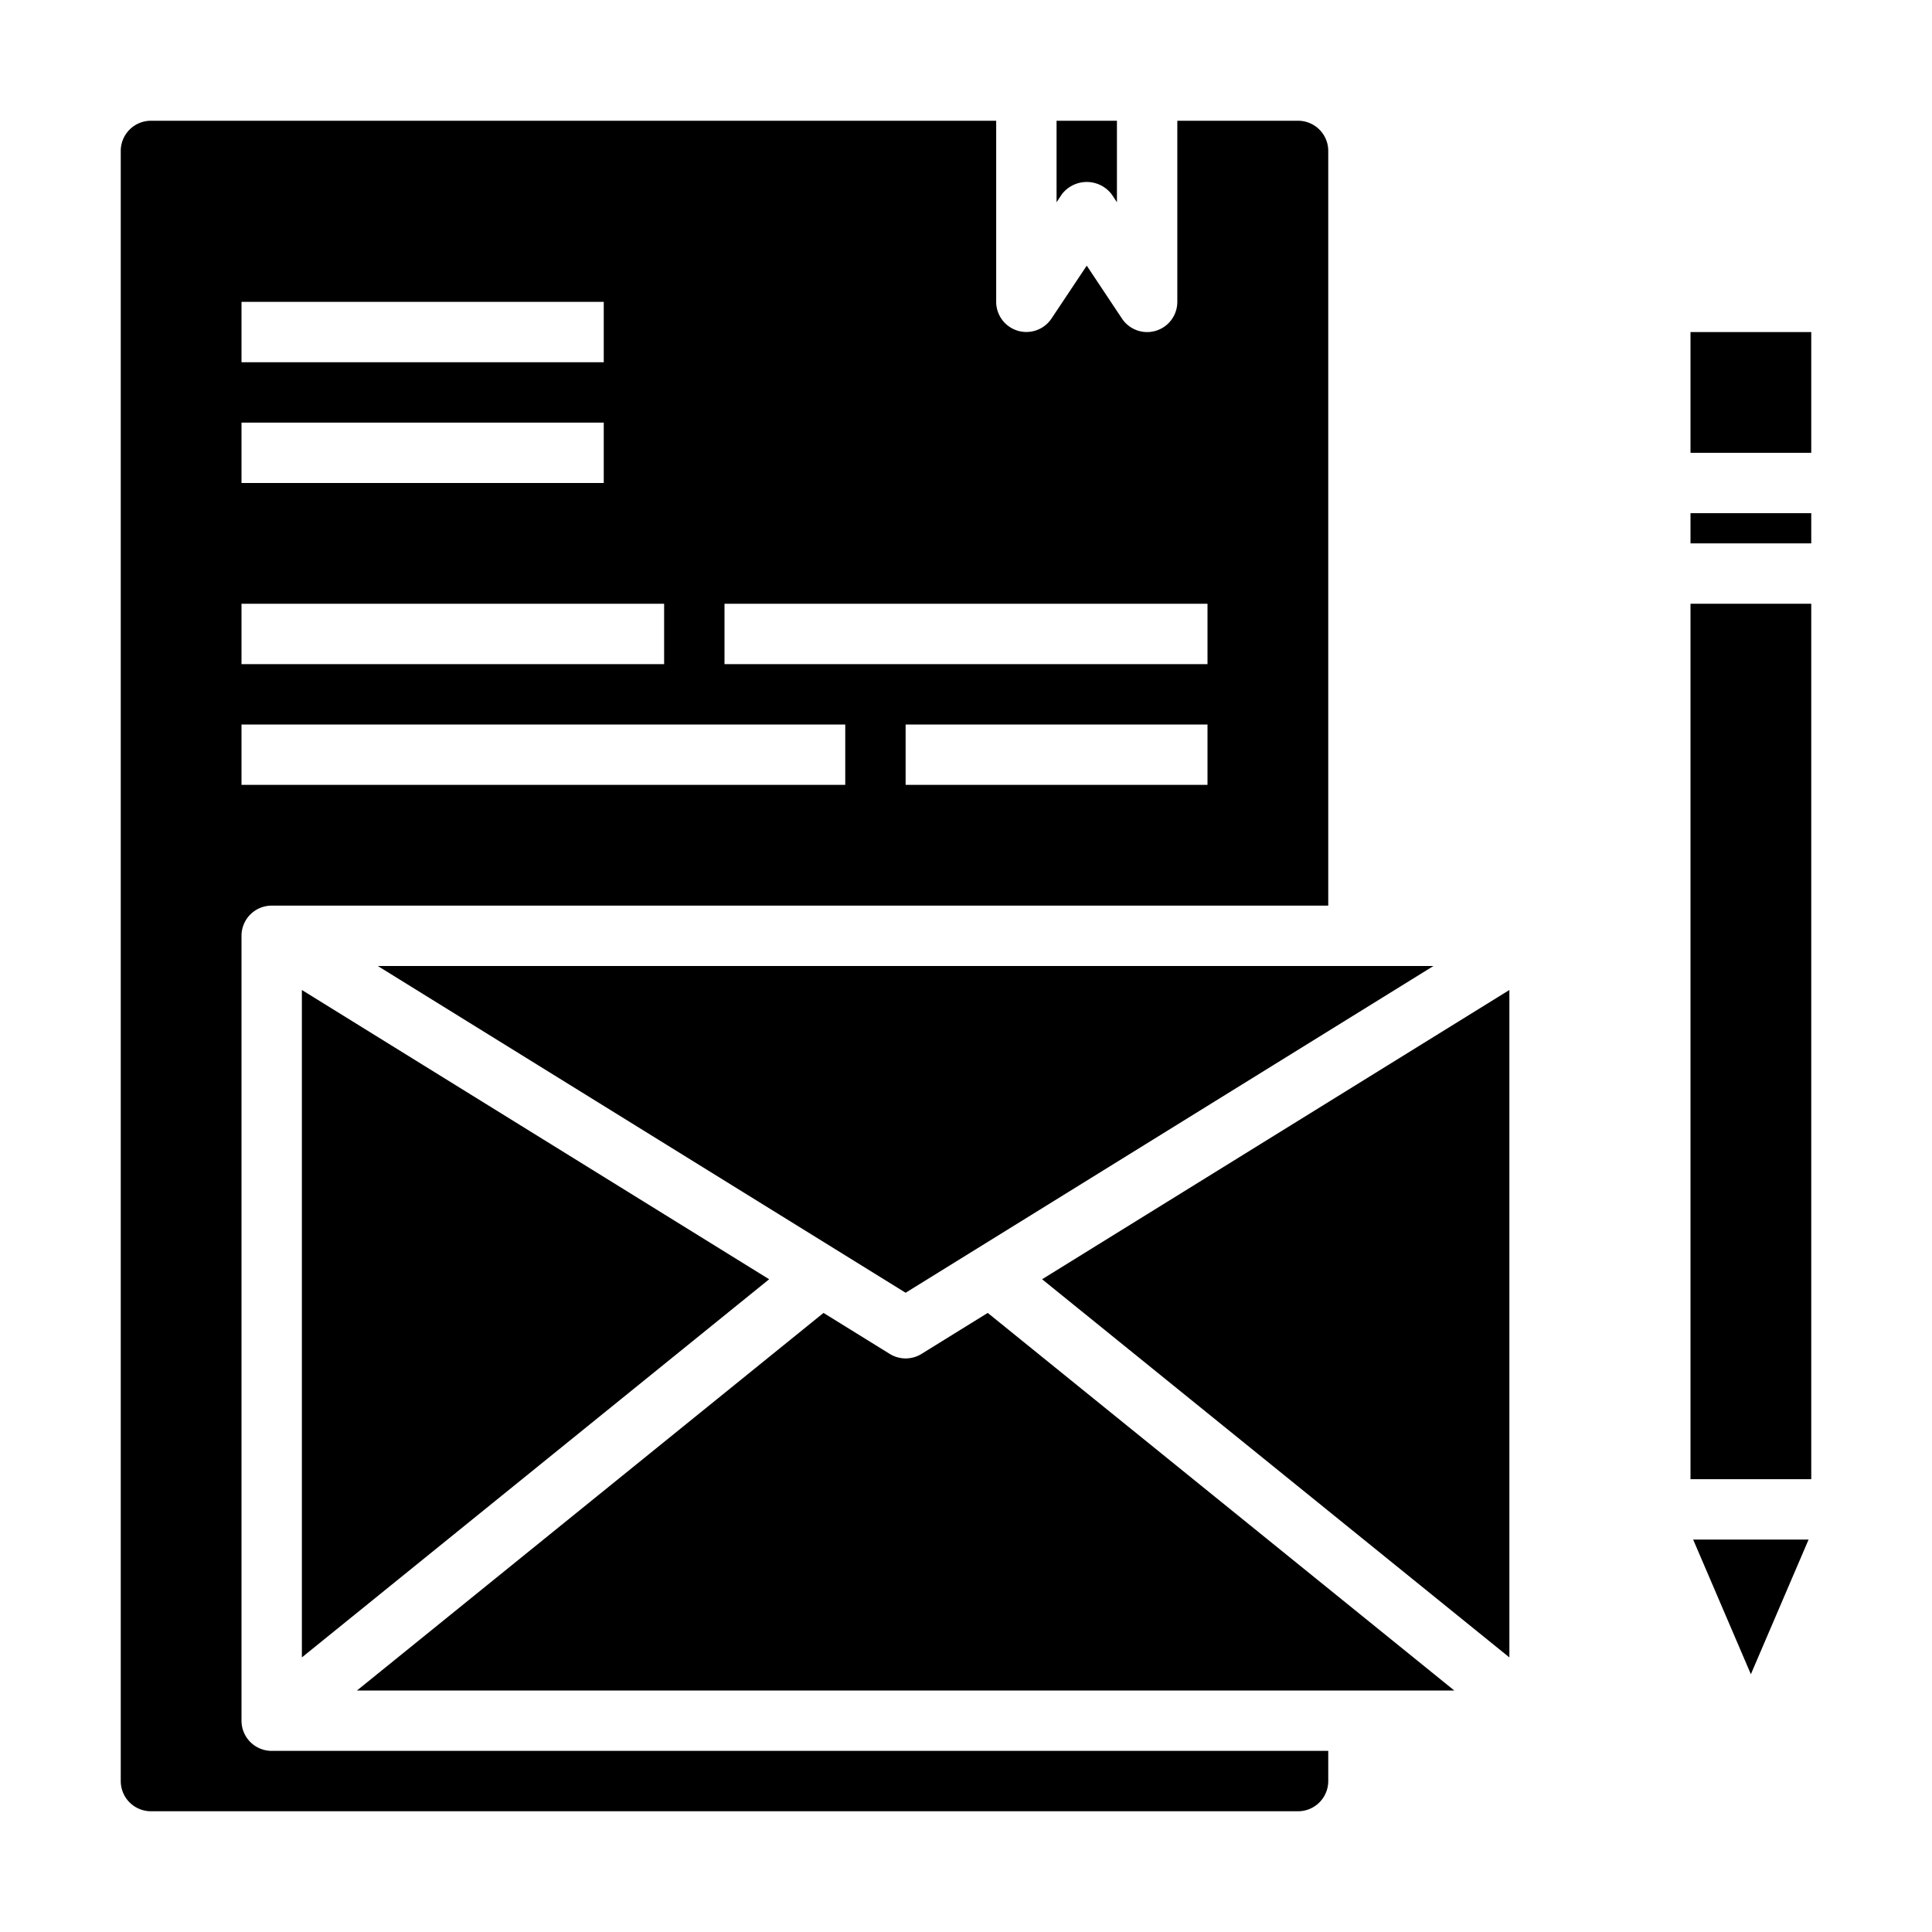 <svg xmlns="http://www.w3.org/2000/svg" viewBox="0 0 64 64" x="0px" y="0px"><g><path d="M35.168,6.445a1.039,1.039,0,0,1,1.664,0L37,6.7V4H35V6.7Z"></path><path d="M5,60H43a1,1,0,0,0,1-1V58H9a1,1,0,0,1-1-1V31a1,1,0,0,1,1-1H44V5a1,1,0,0,0-1-1H39v6a1,1,0,0,1-1.832.555L36,8.8l-1.168,1.752A1,1,0,0,1,33,10V4H5A1,1,0,0,0,4,5V59A1,1,0,0,0,5,60ZM40,26H30V24H40ZM24,20H40v2H24ZM8,10H20v2H8Zm0,4H20v2H8Zm0,6H22v2H8Zm0,4H28v2H8Z"></path><polygon points="47.485 32 12.515 32 30 42.824 47.485 32"></polygon><polygon points="10 54.904 25.479 42.377 10 32.795 10 54.904"></polygon><polygon points="50 32.795 34.521 42.377 50 54.904 50 32.795"></polygon><path d="M32.72,43.492,30.526,44.85a1,1,0,0,1-1.052,0L27.28,43.492,11.825,56h36.35Z"></path><polygon points="59.912 51 56.088 51 58 55.461 59.912 51"></polygon><rect x="56" y="20" width="4" height="29"></rect><rect x="56" y="17" width="4" height="1"></rect><rect x="56" y="11" width="4" height="4"></rect></g></svg>